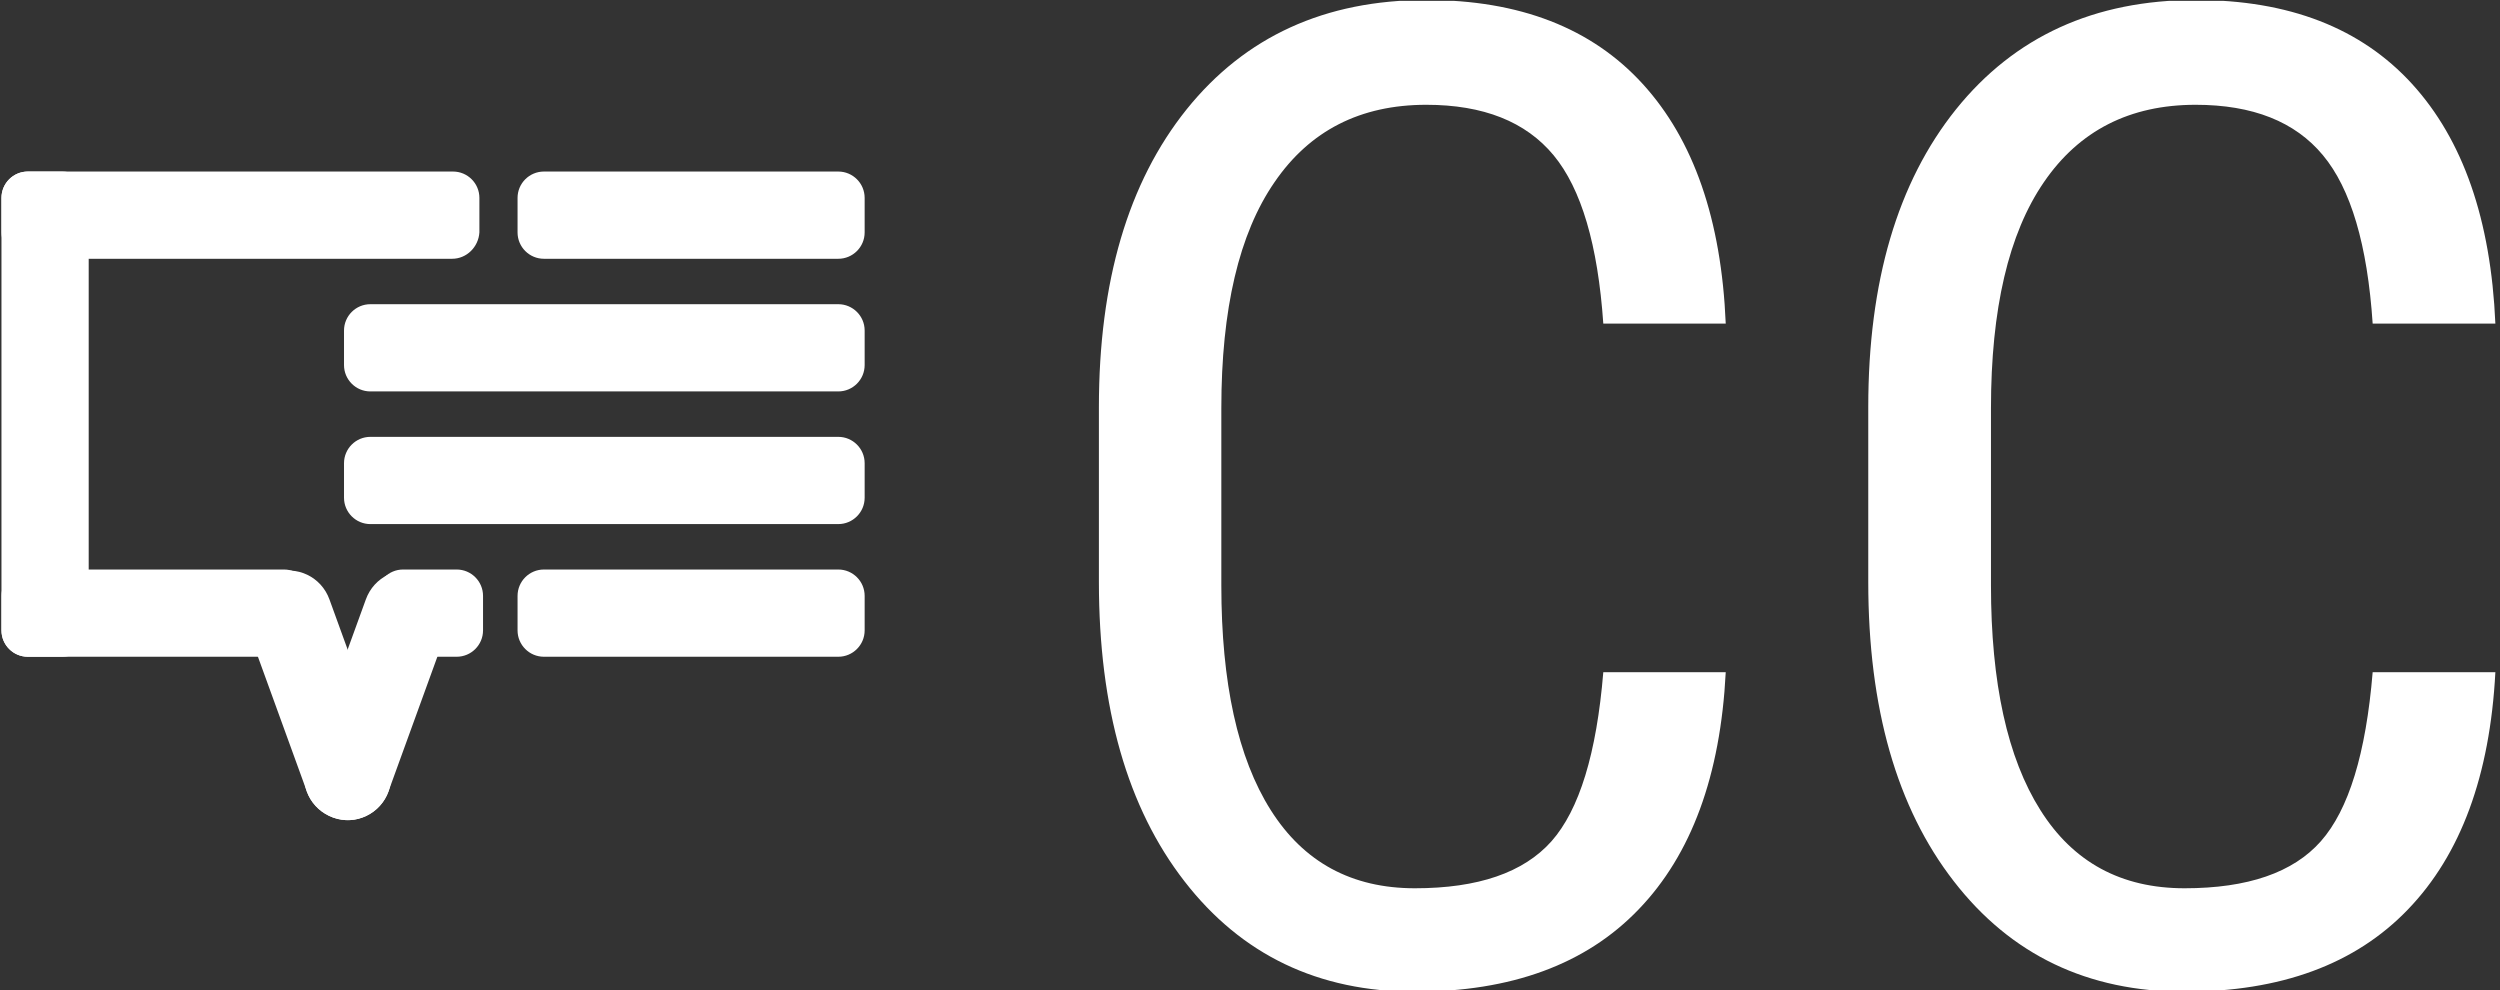 <svg xmlns="http://www.w3.org/2000/svg" version="1.1" xmlns:xlink="http://www.w3.org/1999/xlink"
     xmlns:svgjs="http://svgjs.dev/svgjs" width="1000" height="396" viewBox="0 0 1000 396">
  <rect x="0" y="0" width="1000" height="396" fill="#333333" stroke="none"/>
  <g transform="matrix(1,0,0,1,-0.606,0.341)">
    <svg viewBox="0 0 396 157" data-background-color="#ffffff" preserveAspectRatio="xMidYMid meet" height="396"
         width="1000" xmlns="http://www.w3.org/2000/svg" xmlns:xlink="http://www.w3.org/1999/xlink">
      <g id="tight-bounds" transform="matrix(1,0,0,1,0.24,-0.135)">
        <svg viewBox="0 0 395.52 157.27" height="157.27" width="395.52">
          <g>
            <svg viewBox="0 0 621.684 247.2" height="157.27" width="395.52">
              <g transform="matrix(1,0,0,1,273.522,0)">
                <svg viewBox="0 0 348.162 247.2" height="247.2"
                     width="348.162">
                  <g id="textblocktransform">
                    <svg viewBox="0 0 348.162 247.2" height="247.2"
                         width="348.162" id="textblock">
                      <g>
                        <svg viewBox="0 0 348.162 247.2" height="247.2"
                             width="348.162">
                          <g transform="matrix(1,0,0,1,0,0)">
                            <svg width="348.162"
                                 viewBox="3.03 -36.04 51.44 36.53"
                                 height="247.2" data-palette-color="#fff">
                              <path
                                d="M21.61-11.28L26.12-11.28Q25.83-5.57 22.91-2.54 20 0.49 14.67 0.49L14.67 0.49Q9.33 0.49 6.18-3.58 3.03-7.64 3.03-14.6L3.03-14.6 3.03-21.04Q3.03-27.98 6.26-32.01 9.5-36.04 15.09-36.04L15.09-36.04Q20.24-36.04 23.06-32.95 25.88-29.86 26.12-24.12L26.12-24.12 21.61-24.12Q21.31-28.47 19.78-30.32 18.24-32.18 15.09-32.18L15.09-32.18Q11.45-32.18 9.5-29.33 7.54-26.49 7.54-21L7.54-21 7.54-14.48Q7.54-9.08 9.36-6.2 11.18-3.32 14.67-3.32 18.16-3.32 19.7-5.05 21.24-6.79 21.61-11.28L21.61-11.28ZM49.95-11.28L54.47-11.28Q54.17-5.57 51.25-2.54 48.34 0.49 43.02 0.49L43.02 0.49Q37.67 0.49 34.52-3.58 31.37-7.64 31.37-14.6L31.37-14.6 31.37-21.04Q31.37-27.98 34.6-32.01 37.84-36.04 43.43-36.04L43.43-36.04Q48.58-36.04 51.4-32.95 54.22-29.86 54.47-24.12L54.47-24.12 49.95-24.12Q49.66-28.47 48.12-30.32 46.58-32.18 43.43-32.18L43.43-32.18Q39.79-32.18 37.84-29.33 35.89-26.49 35.89-21L35.89-21 35.89-14.48Q35.89-9.08 37.71-6.2 39.52-3.32 43.02-3.32 46.51-3.32 48.04-5.05 49.58-6.79 49.95-11.28L49.95-11.28Z"
                                opacity="1" transform="matrix(1,0,0,1,0,0)" fill="#fff" class="undefined-text-0"
                                data-fill-palette-color="primary" id="text-0"></path>
                            </svg>
                          </g>
                        </svg>
                      </g>
                    </svg>
                  </g>
                </svg>
              </g>
              <g transform="matrix(1,0,0,1,0,42.76)">
                <svg viewBox="0 0 215.164 161.68" height="161.68"
                     width="215.164">
                  <g>
                    <svg xmlns="http://www.w3.org/2000/svg" xmlns:xlink="http://www.w3.org/1999/xlink" version="1.1" x="0" y="0" viewBox="2.5 14.3 95 71.385" enable-background="new 0 0 100 100" xml:space="preserve" height="161.68" width="215.164" class="icon-icon-0" data-fill-palette-color="accent" id="icon-0"><path fill="#fff" d="M51.6 64.6l-6.5 17.9c-0.9 2.5-3.6 3.8-6.1 2.9l0 0c-2.5-0.9-3.8-3.6-2.9-6.1l6.5-17.9c0.9-2.5 3.6-3.8 6.1-2.9l0 0C51.2 59.3 52.5 62.1 51.6 64.6z" data-fill-palette-color="accent"></path><path
                      fill="#fff"
                      d="M94.6 23.9H62.2c-1.6 0-2.9-1.3-2.9-2.9v-3.8c0-1.6 1.3-2.9 2.9-2.9h32.4c1.6 0 2.9 1.3 2.9 2.9V21C97.5 22.6 96.2 23.9 94.6 23.9z"
                      data-fill-palette-color="accent"></path><path fill="#fff"
                                                                    d="M94.6 38.5H43.1c-1.6 0-2.9-1.3-2.9-2.9v-3.8c0-1.6 1.3-2.9 2.9-2.9h51.5c1.6 0 2.9 1.3 2.9 2.9v3.8C97.5 37.2 96.2 38.5 94.6 38.5z"
                                                                    data-fill-palette-color="accent"></path><path
                      fill="#fff"
                      d="M52.1 23.9H5.4c-1.6 0-2.9-1.3-2.9-2.9v-3.8c0-1.6 1.3-2.9 2.9-2.9h46.8c1.6 0 2.9 1.3 2.9 2.9V21C55 22.6 53.7 23.9 52.1 23.9z"
                      data-fill-palette-color="accent"></path><path fill="#fff"
                                                                    d="M33.5 67.7H5.4c-1.6 0-2.9-1.3-2.9-2.9V61c0-1.6 1.3-2.9 2.9-2.9h28.2c1.6 0 2.9 1.3 2.9 2.9v3.8C36.4 66.4 35.1 67.7 33.5 67.7z"
                                                                    data-fill-palette-color="accent"></path><path
                      fill="#fff"
                      d="M9.2 67.7H5.4c-1.6 0-2.9-1.3-2.9-2.9V17.2c0-1.6 1.3-2.9 2.9-2.9h3.8c1.6 0 2.9 1.3 2.9 2.9v47.6C12 66.4 10.8 67.7 9.2 67.7z"
                      data-fill-palette-color="accent"></path><path fill="#fff"
                                                                    d="M94.6 67.7H62.2c-1.6 0-2.9-1.3-2.9-2.9V61c0-1.6 1.3-2.9 2.9-2.9h32.4c1.6 0 2.9 1.3 2.9 2.9v3.8C97.5 66.4 96.2 67.7 94.6 67.7z"
                                                                    data-fill-palette-color="accent"></path><path
                      fill="#fff"
                      d="M36.1 82.5l-6.5-17.9c-0.9-2.5 0.4-5.2 2.9-6.1l0 0c2.5-0.9 5.2 0.4 6.1 2.9l6.5 17.9c0.9 2.5-0.4 5.2-2.9 6.1h0C39.8 86.3 37 85 36.1 82.5z"
                      data-fill-palette-color="accent"></path><path fill="#fff"
                                                                    d="M52.6 67.7h-5.9c-1.6 0-2.9-1.3-2.9-2.9V61c0-1.6 1.3-2.9 2.9-2.9h5.9c1.6 0 2.9 1.3 2.9 2.9v3.8C55.5 66.4 54.2 67.7 52.6 67.7z"
                                                                    data-fill-palette-color="accent"></path><path
                      fill="#fff"
                      d="M94.6 53.1H43.1c-1.6 0-2.9-1.3-2.9-2.9v-3.8c0-1.6 1.3-2.9 2.9-2.9h51.5c1.6 0 2.9 1.3 2.9 2.9v3.8C97.5 51.8 96.2 53.1 94.6 53.1z"
                      data-fill-palette-color="accent"></path></svg>
                  </g>
                </svg>
              </g>
            </svg>
          </g>
          <defs></defs>
        </svg>
        <rect width="395.52" height="157.27" fill="none" stroke="none" visibility="hidden"></rect>
      </g>
    </svg>
  </g>
</svg>
